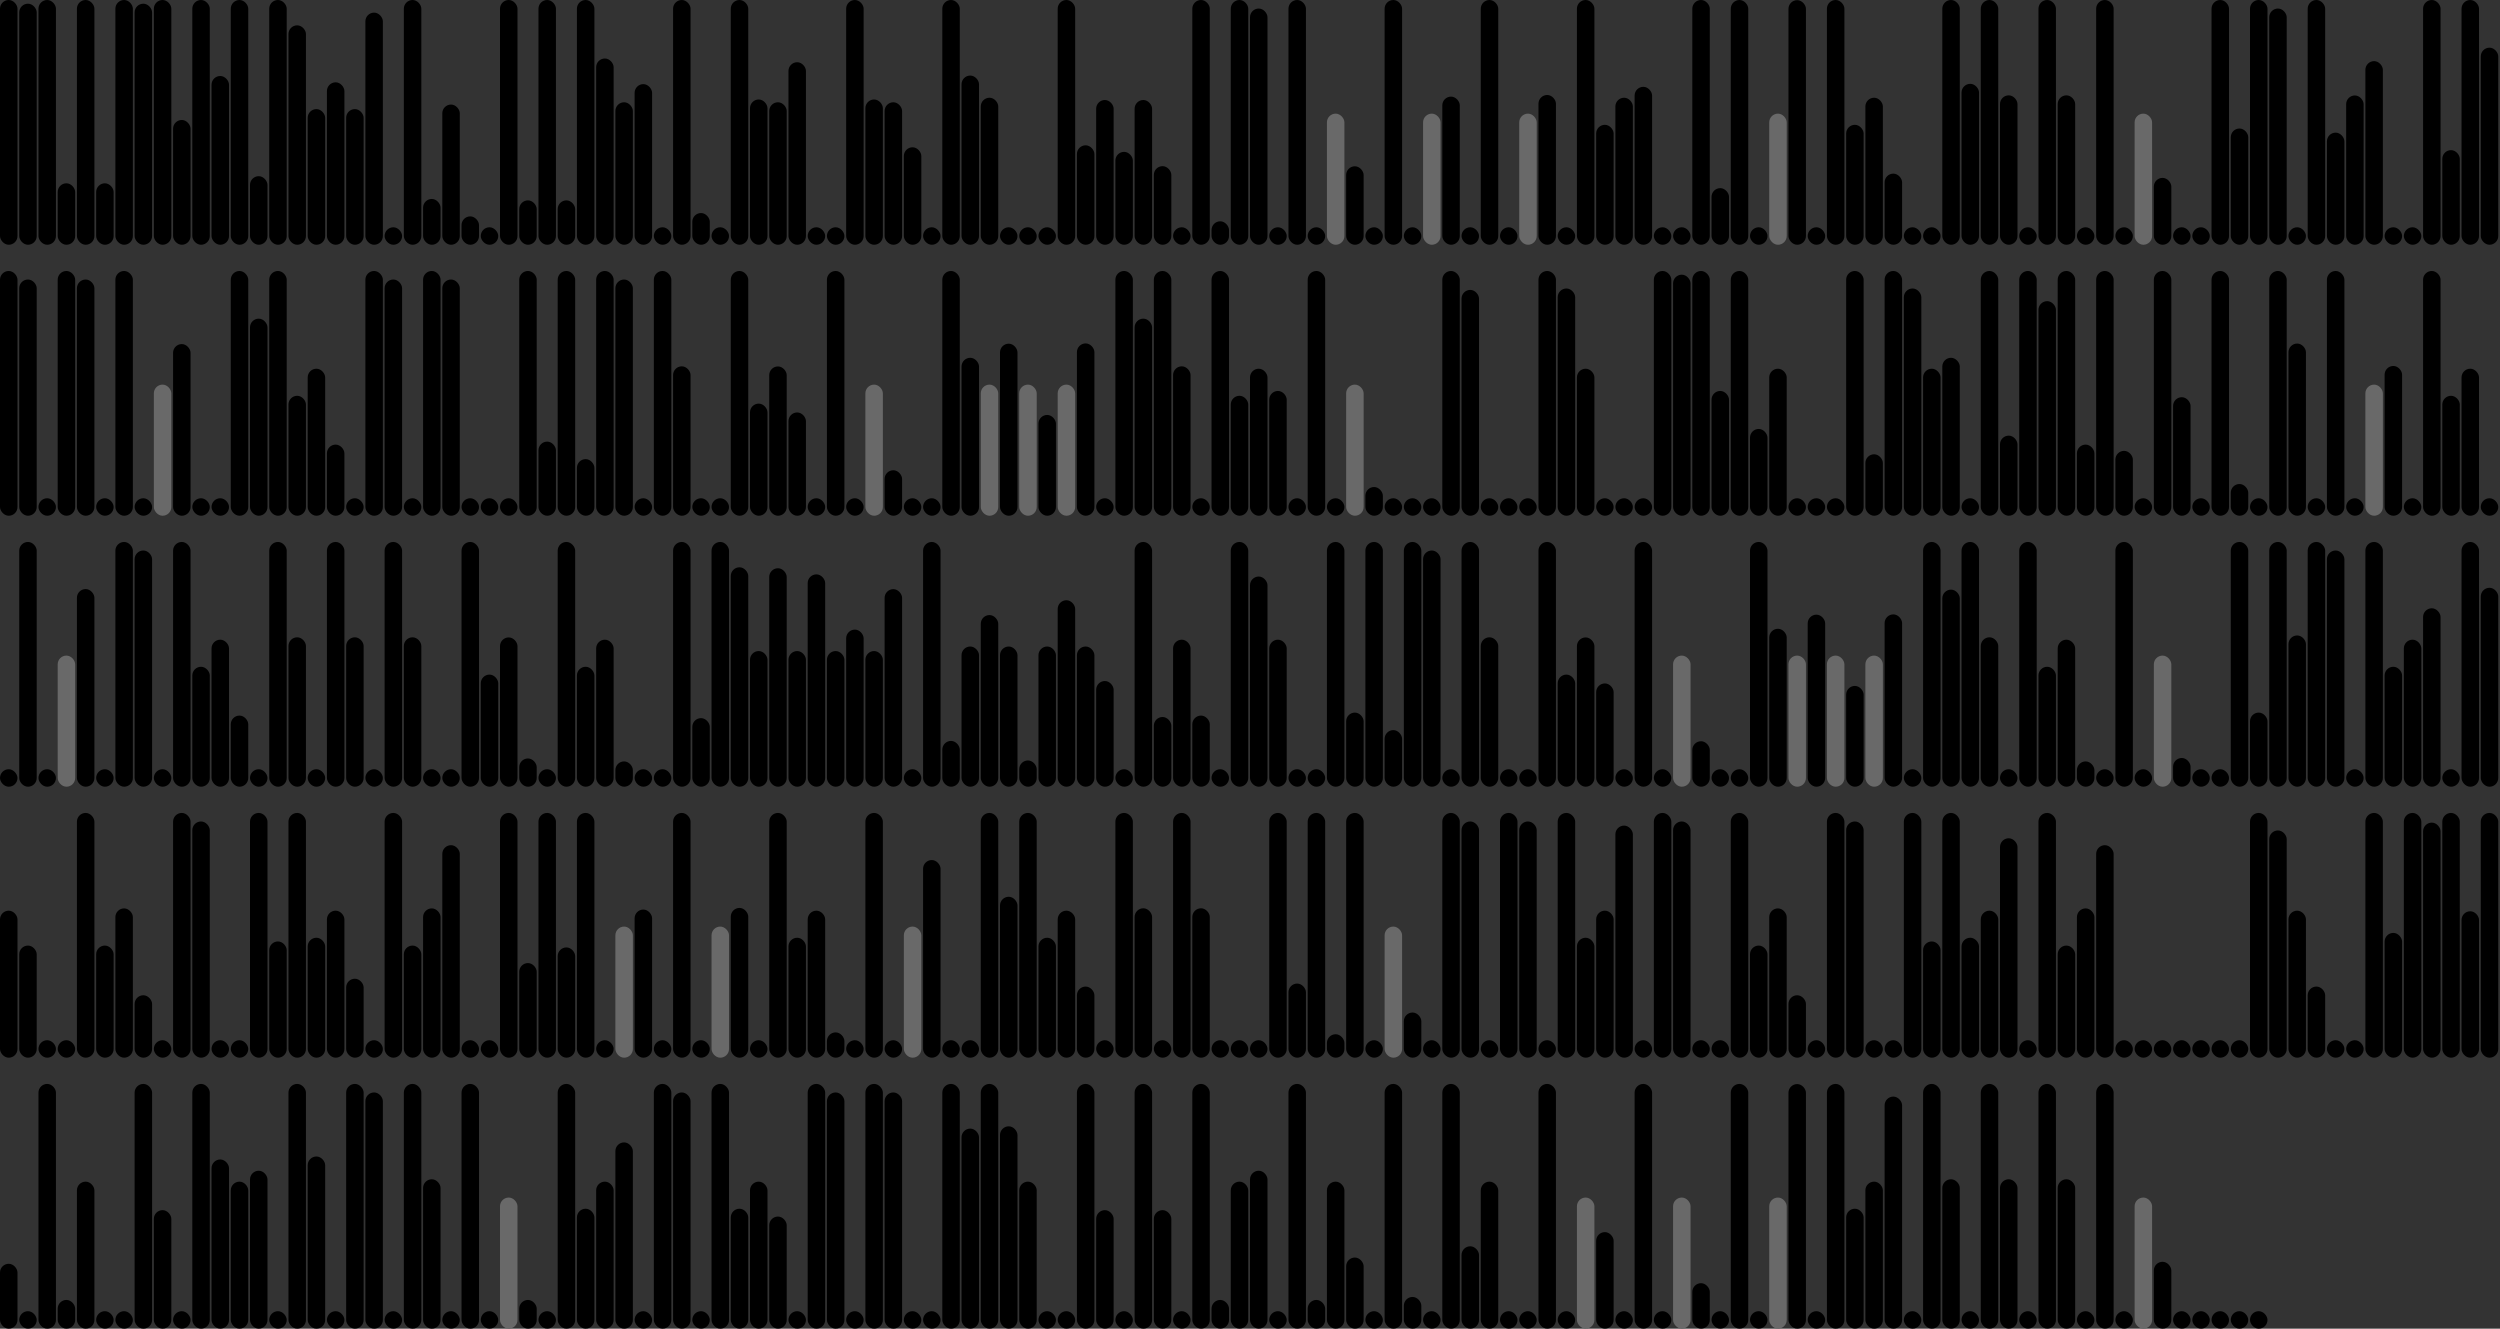 <svg version='1.1'
    baseProfile='full'
    width='1430' height='760'
    xmlns='http://www.w3.org/2000/svg'>
    <rect width="100%" height="100%" fill="#333333" stroke="none"/>
    <rect x='0' y='0' width=';1430' height='760' style='fill:white;' />
    <rect x='0' y='0' rx='5' ry='5' width='10' height='140' style='fill:black' />
    <rect x='11' y='2.114' rx='5' ry='5' width='10' height='137.886' style='fill:hsl(110,93%,50%)' />
    <rect x='22' y='0' rx='5' ry='5' width='10' height='140' style='fill:black' />
    <rect x='33' y='104.846' rx='5' ry='5' width='10' height='35.154' style='fill:hsl(44,93%,50%)' />
    <rect x='44' y='0' rx='5' ry='5' width='10' height='140' style='fill:black' />
    <rect x='55' y='104.846' rx='5' ry='5' width='10' height='35.154' style='fill:hsl(44,93%,50%)' />
    <rect x='66' y='0' rx='5' ry='5' width='10' height='140' style='fill:black' />
    <rect x='77' y='2.114' rx='5' ry='5' width='10' height='137.886' style='fill:hsl(110,93%,50%)' />
    <rect x='88' y='0' rx='5' ry='5' width='10' height='140' style='fill:black' />
    <rect x='99' y='68.622' rx='5' ry='5' width='10' height='71.378' style='fill:hsl(4,93%,50%)' />
    <rect x='110' y='0' rx='5' ry='5' width='10' height='140' style='fill:black' />
    <rect x='121' y='43.468' rx='5' ry='5' width='10' height='96.532' style='fill:hsl(48,93%,50%)' />
    <rect x='132' y='0' rx='5' ry='5' width='10' height='140' style='fill:black' />
    <rect x='143' y='100.772' rx='5' ry='5' width='10' height='39.228' style='fill:hsl(201,93%,50%)' />
    <rect x='154' y='0' rx='5' ry='5' width='10' height='140' style='fill:black' />
    <rect x='165' y='14.489' rx='5' ry='5' width='10' height='125.511' style='fill:hsl(16,93%,50%)' />
    <rect x='176' y='62.4' rx='5' ry='5' width='10' height='77.6' style='fill:hsl(209,93%,50%)' />
    <rect x='187' y='47.083' rx='5' ry='5' width='10' height='92.917' style='fill:hsl(57,93%,50%)' />
    <rect x='198' y='62.4' rx='5' ry='5' width='10' height='77.6' style='fill:hsl(209,93%,50%)' />
    <rect x='209' y='7.223' rx='5' ry='5' width='10' height='132.777' style='fill:hsl(17,93%,50%)' />
    <rect x='220' y='130' rx='5' ry='5' width='10' height='10' style='fill:black' />
    <rect x='231' y='0' rx='5' ry='5' width='10' height='140' style='fill:black' />
    <rect x='242' y='113.8' rx='5' ry='5' width='10' height='26.2' style='fill:hsl(18,93%,50%)' />
    <rect x='253' y='59.8' rx='5' ry='5' width='10' height='80.2' style='fill:hsl(129,93%,50%)' />
    <rect x='264' y='123.765' rx='5' ry='5' width='10' height='16.235' style='fill:hsl(212,93%,50%)' />
    <rect x='275' y='130' rx='5' ry='5' width='10' height='10' style='fill:black' />
    <rect x='286' y='0' rx='5' ry='5' width='10' height='140' style='fill:black' />
    <rect x='297' y='114.608' rx='5' ry='5' width='10' height='25.392' style='fill:hsl(306,93%,50%)' />
    <rect x='308' y='0' rx='5' ry='5' width='10' height='140' style='fill:black' />
    <rect x='319' y='114.608' rx='5' ry='5' width='10' height='25.392' style='fill:hsl(306,93%,50%)' />
    <rect x='330' y='0' rx='5' ry='5' width='10' height='140' style='fill:black' />
    <rect x='341' y='33.456' rx='5' ry='5' width='10' height='106.544' style='fill:hsl(19,93%,50%)' />
    <rect x='352' y='58.5' rx='5' ry='5' width='10' height='81.5' style='fill:hsl(307,93%,50%)' />
    <rect x='363' y='48.114' rx='5' ry='5' width='10' height='91.886' style='fill:hsl(182,93%,50%)' />
    <rect x='374' y='130' rx='5' ry='5' width='10' height='10' style='fill:black' />
    <rect x='385' y='0' rx='5' ry='5' width='10' height='140' style='fill:black' />
    <rect x='396' y='121.853' rx='5' ry='5' width='10' height='18.147' style='fill:hsl(314,93%,50%)' />
    <rect x='407' y='130' rx='5' ry='5' width='10' height='10' style='fill:black' />
    <rect x='418' y='0' rx='5' ry='5' width='10' height='140' style='fill:black' />
    <rect x='429' y='56.9' rx='5' ry='5' width='10' height='83.1' style='fill:hsl(9,93%,50%)' />
    <rect x='440' y='58.5' rx='5' ry='5' width='10' height='81.5' style='fill:hsl(307,93%,50%)' />
    <rect x='451' y='35.594' rx='5' ry='5' width='10' height='104.406' style='fill:hsl(182,93%,50%)' />
    <rect x='462' y='130' rx='5' ry='5' width='10' height='10' style='fill:black' />
    <rect x='473' y='130' rx='5' ry='5' width='10' height='10' style='fill:black' />
    <rect x='484' y='0' rx='5' ry='5' width='10' height='140' style='fill:black' />
    <rect x='495' y='56.9' rx='5' ry='5' width='10' height='83.1' style='fill:hsl(9,93%,50%)' />
    <rect x='506' y='58.5' rx='5' ry='5' width='10' height='81.5' style='fill:hsl(307,93%,50%)' />
    <rect x='517' y='84.242' rx='5' ry='5' width='10' height='55.758' style='fill:hsl(125,93%,50%)' />
    <rect x='528' y='130' rx='5' ry='5' width='10' height='10' style='fill:black' />
    <rect x='539' y='0' rx='5' ry='5' width='10' height='140' style='fill:black' />
    <rect x='550' y='43.218' rx='5' ry='5' width='10' height='96.782' style='fill:hsl(281,93%,50%)' />
    <rect x='561' y='55.9' rx='5' ry='5' width='10' height='84.1' style='fill:hsl(182,93%,50%)' />
    <rect x='572' y='130' rx='5' ry='5' width='10' height='10' style='fill:black' />
    <rect x='583' y='130' rx='5' ry='5' width='10' height='10' style='fill:black' />
    <rect x='594' y='130' rx='5' ry='5' width='10' height='10' style='fill:black' />
    <rect x='605' y='0' rx='5' ry='5' width='10' height='140' style='fill:black' />
    <rect x='616' y='83.112' rx='5' ry='5' width='10' height='56.888' style='fill:hsl(20,93%,50%)' />
    <rect x='627' y='57.2' rx='5' ry='5' width='10' height='82.8' style='fill:hsl(267,93%,50%)' />
    <rect x='638' y='86.864' rx='5' ry='5' width='10' height='53.136' style='fill:hsl(269,93%,50%)' />
    <rect x='649' y='57.2' rx='5' ry='5' width='10' height='82.8' style='fill:hsl(267,93%,50%)' />
    <rect x='660' y='95.038' rx='5' ry='5' width='10' height='44.962' style='fill:hsl(159,93%,50%)' />
    <rect x='671' y='130' rx='5' ry='5' width='10' height='10' style='fill:black' />
    <rect x='682' y='0' rx='5' ry='5' width='10' height='140' style='fill:black' />
    <rect x='693' y='126.58' rx='5' ry='5' width='10' height='13.42' style='fill:hsl(68,93%,50%)' />
    <rect x='704' y='0' rx='5' ry='5' width='10' height='140' style='fill:black' />
    <rect x='715' y='4.881' rx='5' ry='5' width='10' height='135.119' style='fill:hsl(131,93%,50%)' />
    <rect x='726' y='130' rx='5' ry='5' width='10' height='10' style='fill:black' />
    <rect x='737' y='0' rx='5' ry='5' width='10' height='140' style='fill:black' />
    <rect x='748' y='130' rx='5' ry='5' width='10' height='10' style='fill:black' />
    <rect x='759' y='65' rx='5' ry='5' width='10' height='75' style='fill:dimgray' />
    <rect x='770' y='95.11' rx='5' ry='5' width='10' height='44.89' style='fill:hsl(182,93%,50%)' />
    <rect x='781' y='130' rx='5' ry='5' width='10' height='10' style='fill:black' />
    <rect x='792' y='0' rx='5' ry='5' width='10' height='140' style='fill:black' />
    <rect x='803' y='130' rx='5' ry='5' width='10' height='10' style='fill:black' />
    <rect x='814' y='65' rx='5' ry='5' width='10' height='75' style='fill:dimgray' />
    <rect x='825' y='55.263' rx='5' ry='5' width='10' height='84.737' style='fill:hsl(182,93%,50%)' />
    <rect x='836' y='130' rx='5' ry='5' width='10' height='10' style='fill:black' />
    <rect x='847' y='0' rx='5' ry='5' width='10' height='140' style='fill:black' />
    <rect x='858' y='130' rx='5' ry='5' width='10' height='10' style='fill:black' />
    <rect x='869' y='65' rx='5' ry='5' width='10' height='75' style='fill:dimgray' />
    <rect x='880' y='54.331' rx='5' ry='5' width='10' height='85.669' style='fill:hsl(182,93%,50%)' />
    <rect x='891' y='130' rx='5' ry='5' width='10' height='10' style='fill:black' />
    <rect x='902' y='0' rx='5' ry='5' width='10' height='140' style='fill:black' />
    <rect x='913' y='71.389' rx='5' ry='5' width='10' height='68.611' style='fill:hsl(25,93%,50%)' />
    <rect x='924' y='55.9' rx='5' ry='5' width='10' height='84.1' style='fill:hsl(182,93%,50%)' />
    <rect x='935' y='49.656' rx='5' ry='5' width='10' height='90.344' style='fill:hsl(1,93%,50%)' />
    <rect x='946' y='130' rx='5' ry='5' width='10' height='10' style='fill:black' />
    <rect x='957' y='130' rx='5' ry='5' width='10' height='10' style='fill:black' />
    <rect x='968' y='0' rx='5' ry='5' width='10' height='140' style='fill:black' />
    <rect x='979' y='107.613' rx='5' ry='5' width='10' height='32.387' style='fill:hsl(65,93%,50%)' />
    <rect x='990' y='0' rx='5' ry='5' width='10' height='140' style='fill:black' />
    <rect x='1001' y='130' rx='5' ry='5' width='10' height='10' style='fill:black' />
    <rect x='1012' y='65' rx='5' ry='5' width='10' height='75' style='fill:dimgray' />
    <rect x='1023' y='0.089' rx='5' ry='5' width='10' height='139.911' style='fill:hsl(259,93%,50%)' />
    <rect x='1034' y='130' rx='5' ry='5' width='10' height='10' style='fill:black' />
    <rect x='1045' y='0' rx='5' ry='5' width='10' height='140' style='fill:black' />
    <rect x='1056' y='71.389' rx='5' ry='5' width='10' height='68.611' style='fill:hsl(25,93%,50%)' />
    <rect x='1067' y='55.9' rx='5' ry='5' width='10' height='84.1' style='fill:hsl(182,93%,50%)' />
    <rect x='1078' y='99.311' rx='5' ry='5' width='10' height='40.689' style='fill:hsl(2,93%,50%)' />
    <rect x='1089' y='130' rx='5' ry='5' width='10' height='10' style='fill:black' />
    <rect x='1100' y='130' rx='5' ry='5' width='10' height='10' style='fill:black' />
    <rect x='1111' y='0' rx='5' ry='5' width='10' height='140' style='fill:black' />
    <rect x='1122' y='47.945' rx='5' ry='5' width='10' height='92.055' style='fill:hsl(35,93%,50%)' />
    <rect x='1133' y='0' rx='5' ry='5' width='10' height='140' style='fill:black' />
    <rect x='1144' y='54.537' rx='5' ry='5' width='10' height='85.463' style='fill:hsl(132,93%,50%)' />
    <rect x='1155' y='130' rx='5' ry='5' width='10' height='10' style='fill:black' />
    <rect x='1166' y='0' rx='5' ry='5' width='10' height='140' style='fill:black' />
    <rect x='1177' y='54.537' rx='5' ry='5' width='10' height='85.463' style='fill:hsl(132,93%,50%)' />
    <rect x='1188' y='130' rx='5' ry='5' width='10' height='10' style='fill:black' />
    <rect x='1199' y='0' rx='5' ry='5' width='10' height='140' style='fill:black' />
    <rect x='1210' y='130' rx='5' ry='5' width='10' height='10' style='fill:black' />
    <rect x='1221' y='65' rx='5' ry='5' width='10' height='75' style='fill:dimgray' />
    <rect x='1232' y='101.739' rx='5' ry='5' width='10' height='38.261' style='fill:hsl(182,93%,50%)' />
    <rect x='1243' y='130' rx='5' ry='5' width='10' height='10' style='fill:black' />
    <rect x='1254' y='130' rx='5' ry='5' width='10' height='10' style='fill:black' />
    <rect x='1265' y='0' rx='5' ry='5' width='10' height='140' style='fill:black' />
    <rect x='1276' y='73.504' rx='5' ry='5' width='10' height='66.496' style='fill:hsl(135,93%,50%)' />
    <rect x='1287' y='0' rx='5' ry='5' width='10' height='140' style='fill:black' />
    <rect x='1298' y='4.881' rx='5' ry='5' width='10' height='135.119' style='fill:hsl(131,93%,50%)' />
    <rect x='1309' y='130' rx='5' ry='5' width='10' height='10' style='fill:black' />
    <rect x='1320' y='0' rx='5' ry='5' width='10' height='140' style='fill:black' />
    <rect x='1331' y='75.867' rx='5' ry='5' width='10' height='64.133' style='fill:hsl(12,93%,50%)' />
    <rect x='1342' y='54.6' rx='5' ry='5' width='10' height='85.4' style='fill:hsl(256,93%,50%)' />
    <rect x='1353' y='34.962' rx='5' ry='5' width='10' height='105.038' style='fill:hsl(59,93%,50%)' />
    <rect x='1364' y='130' rx='5' ry='5' width='10' height='10' style='fill:black' />
    <rect x='1375' y='130' rx='5' ry='5' width='10' height='10' style='fill:black' />
    <rect x='1386' y='0' rx='5' ry='5' width='10' height='140' style='fill:black' />
    <rect x='1397' y='85.879' rx='5' ry='5' width='10' height='54.121' style='fill:hsl(41,93%,50%)' />
    <rect x='1408' y='0' rx='5' ry='5' width='10' height='140' style='fill:black' />
    <rect x='1419' y='27.268' rx='5' ry='5' width='10' height='112.732' style='fill:hsl(66,93%,50%)' />
    <rect x='0' y='155' rx='5' ry='5' width='10' height='140' style='fill:black' />
    <rect x='11' y='159.881' rx='5' ry='5' width='10' height='135.119' style='fill:hsl(131,93%,50%)' />
    <rect x='22' y='285' rx='5' ry='5' width='10' height='10' style='fill:black' />
    <rect x='33' y='155' rx='5' ry='5' width='10' height='140' style='fill:black' />
    <rect x='44' y='159.881' rx='5' ry='5' width='10' height='135.119' style='fill:hsl(131,93%,50%)' />
    <rect x='55' y='285' rx='5' ry='5' width='10' height='10' style='fill:black' />
    <rect x='66' y='155' rx='5' ry='5' width='10' height='140' style='fill:black' />
    <rect x='77' y='285' rx='5' ry='5' width='10' height='10' style='fill:black' />
    <rect x='88' y='220' rx='5' ry='5' width='10' height='75' style='fill:dimgray' />
    <rect x='99' y='196.813' rx='5' ry='5' width='10' height='98.187' style='fill:hsl(136,93%,50%)' />
    <rect x='110' y='285' rx='5' ry='5' width='10' height='10' style='fill:black' />
    <rect x='121' y='285' rx='5' ry='5' width='10' height='10' style='fill:black' />
    <rect x='132' y='155' rx='5' ry='5' width='10' height='140' style='fill:black' />
    <rect x='143' y='182.268' rx='5' ry='5' width='10' height='112.732' style='fill:hsl(66,93%,50%)' />
    <rect x='154' y='155' rx='5' ry='5' width='10' height='140' style='fill:black' />
    <rect x='165' y='226.389' rx='5' ry='5' width='10' height='68.611' style='fill:hsl(25,93%,50%)' />
    <rect x='176' y='210.9' rx='5' ry='5' width='10' height='84.1' style='fill:hsl(182,93%,50%)' />
    <rect x='187' y='254.311' rx='5' ry='5' width='10' height='40.689' style='fill:hsl(2,93%,50%)' />
    <rect x='198' y='285' rx='5' ry='5' width='10' height='10' style='fill:black' />
    <rect x='209' y='155' rx='5' ry='5' width='10' height='140' style='fill:black' />
    <rect x='220' y='159.881' rx='5' ry='5' width='10' height='135.119' style='fill:hsl(131,93%,50%)' />
    <rect x='231' y='285' rx='5' ry='5' width='10' height='10' style='fill:black' />
    <rect x='242' y='155' rx='5' ry='5' width='10' height='140' style='fill:black' />
    <rect x='253' y='159.881' rx='5' ry='5' width='10' height='135.119' style='fill:hsl(131,93%,50%)' />
    <rect x='264' y='285' rx='5' ry='5' width='10' height='10' style='fill:black' />
    <rect x='275' y='285' rx='5' ry='5' width='10' height='10' style='fill:black' />
    <rect x='286' y='285' rx='5' ry='5' width='10' height='10' style='fill:black' />
    <rect x='297' y='155' rx='5' ry='5' width='10' height='140' style='fill:black' />
    <rect x='308' y='252.601' rx='5' ry='5' width='10' height='42.399' style='fill:hsl(36,93%,50%)' />
    <rect x='319' y='155' rx='5' ry='5' width='10' height='140' style='fill:black' />
    <rect x='330' y='262.613' rx='5' ry='5' width='10' height='32.387' style='fill:hsl(65,93%,50%)' />
    <rect x='341' y='155' rx='5' ry='5' width='10' height='140' style='fill:black' />
    <rect x='352' y='159.881' rx='5' ry='5' width='10' height='135.119' style='fill:hsl(131,93%,50%)' />
    <rect x='363' y='285' rx='5' ry='5' width='10' height='10' style='fill:black' />
    <rect x='374' y='155' rx='5' ry='5' width='10' height='140' style='fill:black' />
    <rect x='385' y='209.537' rx='5' ry='5' width='10' height='85.463' style='fill:hsl(132,93%,50%)' />
    <rect x='396' y='285' rx='5' ry='5' width='10' height='10' style='fill:black' />
    <rect x='407' y='285' rx='5' ry='5' width='10' height='10' style='fill:black' />
    <rect x='418' y='155' rx='5' ry='5' width='10' height='140' style='fill:black' />
    <rect x='429' y='230.867' rx='5' ry='5' width='10' height='64.133' style='fill:hsl(12,93%,50%)' />
    <rect x='440' y='209.6' rx='5' ry='5' width='10' height='85.4' style='fill:hsl(256,93%,50%)' />
    <rect x='451' y='235.92' rx='5' ry='5' width='10' height='59.08' style='fill:hsl(301,93%,50%)' />
    <rect x='462' y='285' rx='5' ry='5' width='10' height='10' style='fill:black' />
    <rect x='473' y='155' rx='5' ry='5' width='10' height='140' style='fill:black' />
    <rect x='484' y='285' rx='5' ry='5' width='10' height='10' style='fill:black' />
    <rect x='495' y='220' rx='5' ry='5' width='10' height='75' style='fill:dimgray' />
    <rect x='506' y='268.981' rx='5' ry='5' width='10' height='26.019' style='fill:hsl(101,93%,50%)' />
    <rect x='517' y='285' rx='5' ry='5' width='10' height='10' style='fill:black' />
    <rect x='528' y='285' rx='5' ry='5' width='10' height='10' style='fill:black' />
    <rect x='539' y='155' rx='5' ry='5' width='10' height='140' style='fill:black' />
    <rect x='550' y='204.656' rx='5' ry='5' width='10' height='90.344' style='fill:hsl(1,93%,50%)' />
    <rect x='561' y='220' rx='5' ry='5' width='10' height='75' style='fill:dimgray' />
    <rect x='572' y='196.582' rx='5' ry='5' width='10' height='98.418' style='fill:hsl(5,93%,50%)' />
    <rect x='583' y='220' rx='5' ry='5' width='10' height='75' style='fill:dimgray' />
    <rect x='594' y='237.347' rx='5' ry='5' width='10' height='57.653' style='fill:hsl(182,93%,50%)' />
    <rect x='605' y='220' rx='5' ry='5' width='10' height='75' style='fill:dimgray' />
    <rect x='616' y='196.428' rx='5' ry='5' width='10' height='98.572' style='fill:hsl(272,93%,50%)' />
    <rect x='627' y='285' rx='5' ry='5' width='10' height='10' style='fill:black' />
    <rect x='638' y='155' rx='5' ry='5' width='10' height='140' style='fill:black' />
    <rect x='649' y='182.268' rx='5' ry='5' width='10' height='112.732' style='fill:hsl(66,93%,50%)' />
    <rect x='660' y='155' rx='5' ry='5' width='10' height='140' style='fill:black' />
    <rect x='671' y='209.537' rx='5' ry='5' width='10' height='85.463' style='fill:hsl(132,93%,50%)' />
    <rect x='682' y='285' rx='5' ry='5' width='10' height='10' style='fill:black' />
    <rect x='693' y='155' rx='5' ry='5' width='10' height='140' style='fill:black' />
    <rect x='704' y='226.389' rx='5' ry='5' width='10' height='68.611' style='fill:hsl(25,93%,50%)' />
    <rect x='715' y='210.9' rx='5' ry='5' width='10' height='84.1' style='fill:hsl(182,93%,50%)' />
    <rect x='726' y='223.622' rx='5' ry='5' width='10' height='71.378' style='fill:hsl(4,93%,50%)' />
    <rect x='737' y='285' rx='5' ry='5' width='10' height='10' style='fill:black' />
    <rect x='748' y='155' rx='5' ry='5' width='10' height='140' style='fill:black' />
    <rect x='759' y='285' rx='5' ry='5' width='10' height='10' style='fill:black' />
    <rect x='770' y='220' rx='5' ry='5' width='10' height='75' style='fill:dimgray' />
    <rect x='781' y='278.568' rx='5' ry='5' width='10' height='16.432' style='fill:hsl(352,93%,50%)' />
    <rect x='792' y='285' rx='5' ry='5' width='10' height='10' style='fill:black' />
    <rect x='803' y='285' rx='5' ry='5' width='10' height='10' style='fill:black' />
    <rect x='814' y='285' rx='5' ry='5' width='10' height='10' style='fill:black' />
    <rect x='825' y='155' rx='5' ry='5' width='10' height='140' style='fill:black' />
    <rect x='836' y='165.819' rx='5' ry='5' width='10' height='129.181' style='fill:hsl(317,93%,50%)' />
    <rect x='847' y='285' rx='5' ry='5' width='10' height='10' style='fill:black' />
    <rect x='858' y='285' rx='5' ry='5' width='10' height='10' style='fill:black' />
    <rect x='869' y='285' rx='5' ry='5' width='10' height='10' style='fill:black' />
    <rect x='880' y='155' rx='5' ry='5' width='10' height='140' style='fill:black' />
    <rect x='891' y='165.012' rx='5' ry='5' width='10' height='129.988' style='fill:hsl(29,93%,50%)' />
    <rect x='902' y='210.9' rx='5' ry='5' width='10' height='84.1' style='fill:hsl(182,93%,50%)' />
    <rect x='913' y='285' rx='5' ry='5' width='10' height='10' style='fill:black' />
    <rect x='924' y='285' rx='5' ry='5' width='10' height='10' style='fill:black' />
    <rect x='935' y='285' rx='5' ry='5' width='10' height='10' style='fill:black' />
    <rect x='946' y='155' rx='5' ry='5' width='10' height='140' style='fill:black' />
    <rect x='957' y='157.114' rx='5' ry='5' width='10' height='137.886' style='fill:hsl(110,93%,50%)' />
    <rect x='968' y='155' rx='5' ry='5' width='10' height='140' style='fill:black' />
    <rect x='979' y='223.622' rx='5' ry='5' width='10' height='71.378' style='fill:hsl(4,93%,50%)' />
    <rect x='990' y='155' rx='5' ry='5' width='10' height='140' style='fill:black' />
    <rect x='1001' y='245.356' rx='5' ry='5' width='10' height='49.644' style='fill:hsl(28,93%,50%)' />
    <rect x='1012' y='210.9' rx='5' ry='5' width='10' height='84.1' style='fill:hsl(182,93%,50%)' />
    <rect x='1023' y='285' rx='5' ry='5' width='10' height='10' style='fill:black' />
    <rect x='1034' y='285' rx='5' ry='5' width='10' height='10' style='fill:black' />
    <rect x='1045' y='285' rx='5' ry='5' width='10' height='10' style='fill:black' />
    <rect x='1056' y='155' rx='5' ry='5' width='10' height='140' style='fill:black' />
    <rect x='1067' y='259.846' rx='5' ry='5' width='10' height='35.154' style='fill:hsl(44,93%,50%)' />
    <rect x='1078' y='155' rx='5' ry='5' width='10' height='140' style='fill:black' />
    <rect x='1089' y='165.012' rx='5' ry='5' width='10' height='129.988' style='fill:hsl(29,93%,50%)' />
    <rect x='1100' y='210.9' rx='5' ry='5' width='10' height='84.1' style='fill:hsl(182,93%,50%)' />
    <rect x='1111' y='204.656' rx='5' ry='5' width='10' height='90.344' style='fill:hsl(1,93%,50%)' />
    <rect x='1122' y='285' rx='5' ry='5' width='10' height='10' style='fill:black' />
    <rect x='1133' y='155' rx='5' ry='5' width='10' height='140' style='fill:black' />
    <rect x='1144' y='249.18' rx='5' ry='5' width='10' height='45.82' style='fill:hsl(104,93%,50%)' />
    <rect x='1155' y='155' rx='5' ry='5' width='10' height='140' style='fill:black' />
    <rect x='1166' y='172.256' rx='5' ry='5' width='10' height='122.744' style='fill:hsl(37,93%,50%)' />
    <rect x='1177' y='155' rx='5' ry='5' width='10' height='140' style='fill:black' />
    <rect x='1188' y='254.311' rx='5' ry='5' width='10' height='40.689' style='fill:hsl(2,93%,50%)' />
    <rect x='1199' y='155' rx='5' ry='5' width='10' height='140' style='fill:black' />
    <rect x='1210' y='257.886' rx='5' ry='5' width='10' height='37.114' style='fill:hsl(311,93%,50%)' />
    <rect x='1221' y='285' rx='5' ry='5' width='10' height='10' style='fill:black' />
    <rect x='1232' y='155' rx='5' ry='5' width='10' height='140' style='fill:black' />
    <rect x='1243' y='227.197' rx='5' ry='5' width='10' height='67.803' style='fill:hsl(313,93%,50%)' />
    <rect x='1254' y='285' rx='5' ry='5' width='10' height='10' style='fill:black' />
    <rect x='1265' y='155' rx='5' ry='5' width='10' height='140' style='fill:black' />
    <rect x='1276' y='276.853' rx='5' ry='5' width='10' height='18.147' style='fill:hsl(314,93%,50%)' />
    <rect x='1287' y='285' rx='5' ry='5' width='10' height='10' style='fill:black' />
    <rect x='1298' y='155' rx='5' ry='5' width='10' height='140' style='fill:black' />
    <rect x='1309' y='196.508' rx='5' ry='5' width='10' height='98.492' style='fill:hsl(315,93%,50%)' />
    <rect x='1320' y='285' rx='5' ry='5' width='10' height='10' style='fill:black' />
    <rect x='1331' y='155' rx='5' ry='5' width='10' height='140' style='fill:black' />
    <rect x='1342' y='285' rx='5' ry='5' width='10' height='10' style='fill:black' />
    <rect x='1353' y='220' rx='5' ry='5' width='10' height='75' style='fill:dimgray' />
    <rect x='1364' y='209.331' rx='5' ry='5' width='10' height='85.669' style='fill:hsl(182,93%,50%)' />
    <rect x='1375' y='285' rx='5' ry='5' width='10' height='10' style='fill:black' />
    <rect x='1386' y='155' rx='5' ry='5' width='10' height='140' style='fill:black' />
    <rect x='1397' y='226.389' rx='5' ry='5' width='10' height='68.611' style='fill:hsl(25,93%,50%)' />
    <rect x='1408' y='210.9' rx='5' ry='5' width='10' height='84.1' style='fill:hsl(182,93%,50%)' />
    <rect x='1419' y='285' rx='5' ry='5' width='10' height='10' style='fill:black' />
    <rect x='0' y='440' rx='5' ry='5' width='10' height='10' style='fill:black' />
    <rect x='11' y='310' rx='5' ry='5' width='10' height='140' style='fill:black' />
    <rect x='22' y='440' rx='5' ry='5' width='10' height='10' style='fill:black' />
    <rect x='33' y='375' rx='5' ry='5' width='10' height='75' style='fill:dimgray' />
    <rect x='44' y='336.939' rx='5' ry='5' width='10' height='113.061' style='fill:hsl(256,93%,50%)' />
    <rect x='55' y='440' rx='5' ry='5' width='10' height='10' style='fill:black' />
    <rect x='66' y='310' rx='5' ry='5' width='10' height='140' style='fill:black' />
    <rect x='77' y='314.881' rx='5' ry='5' width='10' height='135.119' style='fill:hsl(131,93%,50%)' />
    <rect x='88' y='440' rx='5' ry='5' width='10' height='10' style='fill:black' />
    <rect x='99' y='310' rx='5' ry='5' width='10' height='140' style='fill:black' />
    <rect x='110' y='381.389' rx='5' ry='5' width='10' height='68.611' style='fill:hsl(25,93%,50%)' />
    <rect x='121' y='365.9' rx='5' ry='5' width='10' height='84.1' style='fill:hsl(182,93%,50%)' />
    <rect x='132' y='409.311' rx='5' ry='5' width='10' height='40.689' style='fill:hsl(2,93%,50%)' />
    <rect x='143' y='440' rx='5' ry='5' width='10' height='10' style='fill:black' />
    <rect x='154' y='310' rx='5' ry='5' width='10' height='140' style='fill:black' />
    <rect x='165' y='364.537' rx='5' ry='5' width='10' height='85.463' style='fill:hsl(132,93%,50%)' />
    <rect x='176' y='440' rx='5' ry='5' width='10' height='10' style='fill:black' />
    <rect x='187' y='310' rx='5' ry='5' width='10' height='140' style='fill:black' />
    <rect x='198' y='364.537' rx='5' ry='5' width='10' height='85.463' style='fill:hsl(132,93%,50%)' />
    <rect x='209' y='440' rx='5' ry='5' width='10' height='10' style='fill:black' />
    <rect x='220' y='310' rx='5' ry='5' width='10' height='140' style='fill:black' />
    <rect x='231' y='364.537' rx='5' ry='5' width='10' height='85.463' style='fill:hsl(132,93%,50%)' />
    <rect x='242' y='440' rx='5' ry='5' width='10' height='10' style='fill:black' />
    <rect x='253' y='440' rx='5' ry='5' width='10' height='10' style='fill:black' />
    <rect x='264' y='310' rx='5' ry='5' width='10' height='140' style='fill:black' />
    <rect x='275' y='385.867' rx='5' ry='5' width='10' height='64.133' style='fill:hsl(12,93%,50%)' />
    <rect x='286' y='364.6' rx='5' ry='5' width='10' height='85.4' style='fill:hsl(256,93%,50%)' />
    <rect x='297' y='433.835' rx='5' ry='5' width='10' height='16.165' style='fill:hsl(329,93%,50%)' />
    <rect x='308' y='440' rx='5' ry='5' width='10' height='10' style='fill:black' />
    <rect x='319' y='310' rx='5' ry='5' width='10' height='140' style='fill:black' />
    <rect x='330' y='381.389' rx='5' ry='5' width='10' height='68.611' style='fill:hsl(25,93%,50%)' />
    <rect x='341' y='365.9' rx='5' ry='5' width='10' height='84.1' style='fill:hsl(182,93%,50%)' />
    <rect x='352' y='435.523' rx='5' ry='5' width='10' height='14.477' style='fill:hsl(13,93%,50%)' />
    <rect x='363' y='440' rx='5' ry='5' width='10' height='10' style='fill:black' />
    <rect x='374' y='440' rx='5' ry='5' width='10' height='10' style='fill:black' />
    <rect x='385' y='310' rx='5' ry='5' width='10' height='140' style='fill:black' />
    <rect x='396' y='410.772' rx='5' ry='5' width='10' height='39.228' style='fill:hsl(201,93%,50%)' />
    <rect x='407' y='310' rx='5' ry='5' width='10' height='140' style='fill:black' />
    <rect x='418' y='324.489' rx='5' ry='5' width='10' height='125.511' style='fill:hsl(16,93%,50%)' />
    <rect x='429' y='372.4' rx='5' ry='5' width='10' height='77.6' style='fill:hsl(209,93%,50%)' />
    <rect x='440' y='325.032' rx='5' ry='5' width='10' height='124.968' style='fill:hsl(182,93%,50%)' />
    <rect x='451' y='372.4' rx='5' ry='5' width='10' height='77.6' style='fill:hsl(209,93%,50%)' />
    <rect x='462' y='328.536' rx='5' ry='5' width='10' height='121.464' style='fill:hsl(14,93%,50%)' />
    <rect x='473' y='372.4' rx='5' ry='5' width='10' height='77.6' style='fill:hsl(209,93%,50%)' />
    <rect x='484' y='360.132' rx='5' ry='5' width='10' height='89.868' style='fill:hsl(122,93%,50%)' />
    <rect x='495' y='372.4' rx='5' ry='5' width='10' height='77.6' style='fill:hsl(209,93%,50%)' />
    <rect x='506' y='336.987' rx='5' ry='5' width='10' height='113.013' style='fill:hsl(26,93%,50%)' />
    <rect x='517' y='440' rx='5' ry='5' width='10' height='10' style='fill:black' />
    <rect x='528' y='310' rx='5' ry='5' width='10' height='140' style='fill:black' />
    <rect x='539' y='423.8' rx='5' ry='5' width='10' height='26.2' style='fill:hsl(18,93%,50%)' />
    <rect x='550' y='369.8' rx='5' ry='5' width='10' height='80.2' style='fill:hsl(129,93%,50%)' />
    <rect x='561' y='351.813' rx='5' ry='5' width='10' height='98.187' style='fill:hsl(136,93%,50%)' />
    <rect x='572' y='369.8' rx='5' ry='5' width='10' height='80.2' style='fill:hsl(129,93%,50%)' />
    <rect x='583' y='434.98' rx='5' ry='5' width='10' height='15.02' style='fill:hsl(210,93%,50%)' />
    <rect x='594' y='369.8' rx='5' ry='5' width='10' height='80.2' style='fill:hsl(129,93%,50%)' />
    <rect x='605' y='343.332' rx='5' ry='5' width='10' height='106.668' style='fill:hsl(67,93%,50%)' />
    <rect x='616' y='369.8' rx='5' ry='5' width='10' height='80.2' style='fill:hsl(129,93%,50%)' />
    <rect x='627' y='389.542' rx='5' ry='5' width='10' height='60.458' style='fill:hsl(70,93%,50%)' />
    <rect x='638' y='440' rx='5' ry='5' width='10' height='10' style='fill:black' />
    <rect x='649' y='310' rx='5' ry='5' width='10' height='140' style='fill:black' />
    <rect x='660' y='410.119' rx='5' ry='5' width='10' height='39.881' style='fill:hsl(290,93%,50%)' />
    <rect x='671' y='365.9' rx='5' ry='5' width='10' height='84.1' style='fill:hsl(182,93%,50%)' />
    <rect x='682' y='409.311' rx='5' ry='5' width='10' height='40.689' style='fill:hsl(2,93%,50%)' />
    <rect x='693' y='440' rx='5' ry='5' width='10' height='10' style='fill:black' />
    <rect x='704' y='310' rx='5' ry='5' width='10' height='140' style='fill:black' />
    <rect x='715' y='329.774' rx='5' ry='5' width='10' height='120.226' style='fill:hsl(291,93%,50%)' />
    <rect x='726' y='365.9' rx='5' ry='5' width='10' height='84.1' style='fill:hsl(182,93%,50%)' />
    <rect x='737' y='440' rx='5' ry='5' width='10' height='10' style='fill:black' />
    <rect x='748' y='440' rx='5' ry='5' width='10' height='10' style='fill:black' />
    <rect x='759' y='310' rx='5' ry='5' width='10' height='140' style='fill:black' />
    <rect x='770' y='407.601' rx='5' ry='5' width='10' height='42.399' style='fill:hsl(36,93%,50%)' />
    <rect x='781' y='310' rx='5' ry='5' width='10' height='140' style='fill:black' />
    <rect x='792' y='417.613' rx='5' ry='5' width='10' height='32.387' style='fill:hsl(65,93%,50%)' />
    <rect x='803' y='310' rx='5' ry='5' width='10' height='140' style='fill:black' />
    <rect x='814' y='314.881' rx='5' ry='5' width='10' height='135.119' style='fill:hsl(131,93%,50%)' />
    <rect x='825' y='440' rx='5' ry='5' width='10' height='10' style='fill:black' />
    <rect x='836' y='310' rx='5' ry='5' width='10' height='140' style='fill:black' />
    <rect x='847' y='364.537' rx='5' ry='5' width='10' height='85.463' style='fill:hsl(132,93%,50%)' />
    <rect x='858' y='440' rx='5' ry='5' width='10' height='10' style='fill:black' />
    <rect x='869' y='440' rx='5' ry='5' width='10' height='10' style='fill:black' />
    <rect x='880' y='310' rx='5' ry='5' width='10' height='140' style='fill:black' />
    <rect x='891' y='385.867' rx='5' ry='5' width='10' height='64.133' style='fill:hsl(12,93%,50%)' />
    <rect x='902' y='364.6' rx='5' ry='5' width='10' height='85.4' style='fill:hsl(256,93%,50%)' />
    <rect x='913' y='390.92' rx='5' ry='5' width='10' height='59.08' style='fill:hsl(301,93%,50%)' />
    <rect x='924' y='440' rx='5' ry='5' width='10' height='10' style='fill:black' />
    <rect x='935' y='310' rx='5' ry='5' width='10' height='140' style='fill:black' />
    <rect x='946' y='440' rx='5' ry='5' width='10' height='10' style='fill:black' />
    <rect x='957' y='375' rx='5' ry='5' width='10' height='75' style='fill:dimgray' />
    <rect x='968' y='423.981' rx='5' ry='5' width='10' height='26.019' style='fill:hsl(101,93%,50%)' />
    <rect x='979' y='440' rx='5' ry='5' width='10' height='10' style='fill:black' />
    <rect x='990' y='440' rx='5' ry='5' width='10' height='10' style='fill:black' />
    <rect x='1001' y='310' rx='5' ry='5' width='10' height='140' style='fill:black' />
    <rect x='1012' y='359.656' rx='5' ry='5' width='10' height='90.344' style='fill:hsl(1,93%,50%)' />
    <rect x='1023' y='375' rx='5' ry='5' width='10' height='75' style='fill:dimgray' />
    <rect x='1034' y='351.582' rx='5' ry='5' width='10' height='98.418' style='fill:hsl(5,93%,50%)' />
    <rect x='1045' y='375' rx='5' ry='5' width='10' height='75' style='fill:dimgray' />
    <rect x='1056' y='392.347' rx='5' ry='5' width='10' height='57.653' style='fill:hsl(182,93%,50%)' />
    <rect x='1067' y='375' rx='5' ry='5' width='10' height='75' style='fill:dimgray' />
    <rect x='1078' y='351.428' rx='5' ry='5' width='10' height='98.572' style='fill:hsl(272,93%,50%)' />
    <rect x='1089' y='440' rx='5' ry='5' width='10' height='10' style='fill:black' />
    <rect x='1100' y='310' rx='5' ry='5' width='10' height='140' style='fill:black' />
    <rect x='1111' y='337.268' rx='5' ry='5' width='10' height='112.732' style='fill:hsl(66,93%,50%)' />
    <rect x='1122' y='310' rx='5' ry='5' width='10' height='140' style='fill:black' />
    <rect x='1133' y='364.537' rx='5' ry='5' width='10' height='85.463' style='fill:hsl(132,93%,50%)' />
    <rect x='1144' y='440' rx='5' ry='5' width='10' height='10' style='fill:black' />
    <rect x='1155' y='310' rx='5' ry='5' width='10' height='140' style='fill:black' />
    <rect x='1166' y='381.389' rx='5' ry='5' width='10' height='68.611' style='fill:hsl(25,93%,50%)' />
    <rect x='1177' y='365.9' rx='5' ry='5' width='10' height='84.1' style='fill:hsl(182,93%,50%)' />
    <rect x='1188' y='435.523' rx='5' ry='5' width='10' height='14.477' style='fill:hsl(13,93%,50%)' />
    <rect x='1199' y='440' rx='5' ry='5' width='10' height='10' style='fill:black' />
    <rect x='1210' y='310' rx='5' ry='5' width='10' height='140' style='fill:black' />
    <rect x='1221' y='440' rx='5' ry='5' width='10' height='10' style='fill:black' />
    <rect x='1232' y='375' rx='5' ry='5' width='10' height='75' style='fill:dimgray' />
    <rect x='1243' y='433.568' rx='5' ry='5' width='10' height='16.432' style='fill:hsl(352,93%,50%)' />
    <rect x='1254' y='440' rx='5' ry='5' width='10' height='10' style='fill:black' />
    <rect x='1265' y='440' rx='5' ry='5' width='10' height='10' style='fill:black' />
    <rect x='1276' y='310' rx='5' ry='5' width='10' height='140' style='fill:black' />
    <rect x='1287' y='407.601' rx='5' ry='5' width='10' height='42.399' style='fill:hsl(36,93%,50%)' />
    <rect x='1298' y='310' rx='5' ry='5' width='10' height='140' style='fill:black' />
    <rect x='1309' y='363.48' rx='5' ry='5' width='10' height='86.52' style='fill:hsl(77,93%,50%)' />
    <rect x='1320' y='310' rx='5' ry='5' width='10' height='140' style='fill:black' />
    <rect x='1331' y='314.881' rx='5' ry='5' width='10' height='135.119' style='fill:hsl(131,93%,50%)' />
    <rect x='1342' y='440' rx='5' ry='5' width='10' height='10' style='fill:black' />
    <rect x='1353' y='310' rx='5' ry='5' width='10' height='140' style='fill:black' />
    <rect x='1364' y='381.389' rx='5' ry='5' width='10' height='68.611' style='fill:hsl(25,93%,50%)' />
    <rect x='1375' y='365.9' rx='5' ry='5' width='10' height='84.1' style='fill:hsl(182,93%,50%)' />
    <rect x='1386' y='347.933' rx='5' ry='5' width='10' height='102.067' style='fill:hsl(6,93%,50%)' />
    <rect x='1397' y='440' rx='5' ry='5' width='10' height='10' style='fill:black' />
    <rect x='1408' y='310' rx='5' ry='5' width='10' height='140' style='fill:black' />
    <rect x='1419' y='336.211' rx='5' ry='5' width='10' height='113.789' style='fill:hsl(11,93%,50%)' />
    <rect x='0' y='520.9' rx='5' ry='5' width='10' height='84.1' style='fill:hsl(182,93%,50%)' />
    <rect x='11' y='540.867' rx='5' ry='5' width='10' height='64.133' style='fill:hsl(12,93%,50%)' />
    <rect x='22' y='595' rx='5' ry='5' width='10' height='10' style='fill:black' />
    <rect x='33' y='595' rx='5' ry='5' width='10' height='10' style='fill:black' />
    <rect x='44' y='465' rx='5' ry='5' width='10' height='140' style='fill:black' />
    <rect x='55' y='540.867' rx='5' ry='5' width='10' height='64.133' style='fill:hsl(12,93%,50%)' />
    <rect x='66' y='519.6' rx='5' ry='5' width='10' height='85.4' style='fill:hsl(256,93%,50%)' />
    <rect x='77' y='569.284' rx='5' ry='5' width='10' height='35.716' style='fill:hsl(182,93%,50%)' />
    <rect x='88' y='595' rx='5' ry='5' width='10' height='10' style='fill:black' />
    <rect x='99' y='465' rx='5' ry='5' width='10' height='140' style='fill:black' />
    <rect x='110' y='469.881' rx='5' ry='5' width='10' height='135.119' style='fill:hsl(131,93%,50%)' />
    <rect x='121' y='595' rx='5' ry='5' width='10' height='10' style='fill:black' />
    <rect x='132' y='595' rx='5' ry='5' width='10' height='10' style='fill:black' />
    <rect x='143' y='465' rx='5' ry='5' width='10' height='140' style='fill:black' />
    <rect x='154' y='538.504' rx='5' ry='5' width='10' height='66.496' style='fill:hsl(135,93%,50%)' />
    <rect x='165' y='465' rx='5' ry='5' width='10' height='140' style='fill:black' />
    <rect x='176' y='536.389' rx='5' ry='5' width='10' height='68.611' style='fill:hsl(25,93%,50%)' />
    <rect x='187' y='520.9' rx='5' ry='5' width='10' height='84.1' style='fill:hsl(182,93%,50%)' />
    <rect x='198' y='559.834' rx='5' ry='5' width='10' height='45.166' style='fill:hsl(15,93%,50%)' />
    <rect x='209' y='595' rx='5' ry='5' width='10' height='10' style='fill:black' />
    <rect x='220' y='465' rx='5' ry='5' width='10' height='140' style='fill:black' />
    <rect x='231' y='540.867' rx='5' ry='5' width='10' height='64.133' style='fill:hsl(12,93%,50%)' />
    <rect x='242' y='519.6' rx='5' ry='5' width='10' height='85.4' style='fill:hsl(256,93%,50%)' />
    <rect x='253' y='483.441' rx='5' ry='5' width='10' height='121.559' style='fill:hsl(195,93%,50%)' />
    <rect x='264' y='595' rx='5' ry='5' width='10' height='10' style='fill:black' />
    <rect x='275' y='595' rx='5' ry='5' width='10' height='10' style='fill:black' />
    <rect x='286' y='465' rx='5' ry='5' width='10' height='140' style='fill:black' />
    <rect x='297' y='550.879' rx='5' ry='5' width='10' height='54.121' style='fill:hsl(41,93%,50%)' />
    <rect x='308' y='465' rx='5' ry='5' width='10' height='140' style='fill:black' />
    <rect x='319' y='541.924' rx='5' ry='5' width='10' height='63.076' style='fill:hsl(67,93%,50%)' />
    <rect x='330' y='465' rx='5' ry='5' width='10' height='140' style='fill:black' />
    <rect x='341' y='595' rx='5' ry='5' width='10' height='10' style='fill:black' />
    <rect x='352' y='530' rx='5' ry='5' width='10' height='75' style='fill:dimgray' />
    <rect x='363' y='520.263' rx='5' ry='5' width='10' height='84.737' style='fill:hsl(182,93%,50%)' />
    <rect x='374' y='595' rx='5' ry='5' width='10' height='10' style='fill:black' />
    <rect x='385' y='465' rx='5' ry='5' width='10' height='140' style='fill:black' />
    <rect x='396' y='595' rx='5' ry='5' width='10' height='10' style='fill:black' />
    <rect x='407' y='530' rx='5' ry='5' width='10' height='75' style='fill:dimgray' />
    <rect x='418' y='519.331' rx='5' ry='5' width='10' height='85.669' style='fill:hsl(182,93%,50%)' />
    <rect x='429' y='595' rx='5' ry='5' width='10' height='10' style='fill:black' />
    <rect x='440' y='465' rx='5' ry='5' width='10' height='140' style='fill:black' />
    <rect x='451' y='536.389' rx='5' ry='5' width='10' height='68.611' style='fill:hsl(25,93%,50%)' />
    <rect x='462' y='520.9' rx='5' ry='5' width='10' height='84.1' style='fill:hsl(182,93%,50%)' />
    <rect x='473' y='590.523' rx='5' ry='5' width='10' height='14.477' style='fill:hsl(13,93%,50%)' />
    <rect x='484' y='595' rx='5' ry='5' width='10' height='10' style='fill:black' />
    <rect x='495' y='465' rx='5' ry='5' width='10' height='140' style='fill:black' />
    <rect x='506' y='595' rx='5' ry='5' width='10' height='10' style='fill:black' />
    <rect x='517' y='530' rx='5' ry='5' width='10' height='75' style='fill:dimgray' />
    <rect x='528' y='491.939' rx='5' ry='5' width='10' height='113.061' style='fill:hsl(256,93%,50%)' />
    <rect x='539' y='595' rx='5' ry='5' width='10' height='10' style='fill:black' />
    <rect x='550' y='595' rx='5' ry='5' width='10' height='10' style='fill:black' />
    <rect x='561' y='465' rx='5' ry='5' width='10' height='140' style='fill:black' />
    <rect x='572' y='512.945' rx='5' ry='5' width='10' height='92.055' style='fill:hsl(35,93%,50%)' />
    <rect x='583' y='465' rx='5' ry='5' width='10' height='140' style='fill:black' />
    <rect x='594' y='536.389' rx='5' ry='5' width='10' height='68.611' style='fill:hsl(25,93%,50%)' />
    <rect x='605' y='520.9' rx='5' ry='5' width='10' height='84.1' style='fill:hsl(182,93%,50%)' />
    <rect x='616' y='564.311' rx='5' ry='5' width='10' height='40.689' style='fill:hsl(2,93%,50%)' />
    <rect x='627' y='595' rx='5' ry='5' width='10' height='10' style='fill:black' />
    <rect x='638' y='465' rx='5' ry='5' width='10' height='140' style='fill:black' />
    <rect x='649' y='519.537' rx='5' ry='5' width='10' height='85.463' style='fill:hsl(132,93%,50%)' />
    <rect x='660' y='595' rx='5' ry='5' width='10' height='10' style='fill:black' />
    <rect x='671' y='465' rx='5' ry='5' width='10' height='140' style='fill:black' />
    <rect x='682' y='519.537' rx='5' ry='5' width='10' height='85.463' style='fill:hsl(132,93%,50%)' />
    <rect x='693' y='595' rx='5' ry='5' width='10' height='10' style='fill:black' />
    <rect x='704' y='595' rx='5' ry='5' width='10' height='10' style='fill:black' />
    <rect x='715' y='595' rx='5' ry='5' width='10' height='10' style='fill:black' />
    <rect x='726' y='465' rx='5' ry='5' width='10' height='140' style='fill:black' />
    <rect x='737' y='562.601' rx='5' ry='5' width='10' height='42.399' style='fill:hsl(36,93%,50%)' />
    <rect x='748' y='465' rx='5' ry='5' width='10' height='140' style='fill:black' />
    <rect x='759' y='591.58' rx='5' ry='5' width='10' height='13.42' style='fill:hsl(68,93%,50%)' />
    <rect x='770' y='465' rx='5' ry='5' width='10' height='140' style='fill:black' />
    <rect x='781' y='595' rx='5' ry='5' width='10' height='10' style='fill:black' />
    <rect x='792' y='530' rx='5' ry='5' width='10' height='75' style='fill:dimgray' />
    <rect x='803' y='579.16' rx='5' ry='5' width='10' height='25.84' style='fill:hsl(180,93%,50%)' />
    <rect x='814' y='595' rx='5' ry='5' width='10' height='10' style='fill:black' />
    <rect x='825' y='465' rx='5' ry='5' width='10' height='140' style='fill:black' />
    <rect x='836' y='469.881' rx='5' ry='5' width='10' height='135.119' style='fill:hsl(131,93%,50%)' />
    <rect x='847' y='595' rx='5' ry='5' width='10' height='10' style='fill:black' />
    <rect x='858' y='465' rx='5' ry='5' width='10' height='140' style='fill:black' />
    <rect x='869' y='469.881' rx='5' ry='5' width='10' height='135.119' style='fill:hsl(131,93%,50%)' />
    <rect x='880' y='595' rx='5' ry='5' width='10' height='10' style='fill:black' />
    <rect x='891' y='465' rx='5' ry='5' width='10' height='140' style='fill:black' />
    <rect x='902' y='536.389' rx='5' ry='5' width='10' height='68.611' style='fill:hsl(25,93%,50%)' />
    <rect x='913' y='520.9' rx='5' ry='5' width='10' height='84.1' style='fill:hsl(182,93%,50%)' />
    <rect x='924' y='472.245' rx='5' ry='5' width='10' height='132.755' style='fill:hsl(8,93%,50%)' />
    <rect x='935' y='595' rx='5' ry='5' width='10' height='10' style='fill:black' />
    <rect x='946' y='465' rx='5' ry='5' width='10' height='140' style='fill:black' />
    <rect x='957' y='469.881' rx='5' ry='5' width='10' height='135.119' style='fill:hsl(131,93%,50%)' />
    <rect x='968' y='595' rx='5' ry='5' width='10' height='10' style='fill:black' />
    <rect x='979' y='595' rx='5' ry='5' width='10' height='10' style='fill:black' />
    <rect x='990' y='465' rx='5' ry='5' width='10' height='140' style='fill:black' />
    <rect x='1001' y='540.867' rx='5' ry='5' width='10' height='64.133' style='fill:hsl(12,93%,50%)' />
    <rect x='1012' y='519.6' rx='5' ry='5' width='10' height='85.4' style='fill:hsl(256,93%,50%)' />
    <rect x='1023' y='569.284' rx='5' ry='5' width='10' height='35.716' style='fill:hsl(182,93%,50%)' />
    <rect x='1034' y='595' rx='5' ry='5' width='10' height='10' style='fill:black' />
    <rect x='1045' y='465' rx='5' ry='5' width='10' height='140' style='fill:black' />
    <rect x='1056' y='469.881' rx='5' ry='5' width='10' height='135.119' style='fill:hsl(131,93%,50%)' />
    <rect x='1067' y='595' rx='5' ry='5' width='10' height='10' style='fill:black' />
    <rect x='1078' y='595' rx='5' ry='5' width='10' height='10' style='fill:black' />
    <rect x='1089' y='465' rx='5' ry='5' width='10' height='140' style='fill:black' />
    <rect x='1100' y='538.504' rx='5' ry='5' width='10' height='66.496' style='fill:hsl(135,93%,50%)' />
    <rect x='1111' y='465' rx='5' ry='5' width='10' height='140' style='fill:black' />
    <rect x='1122' y='536.389' rx='5' ry='5' width='10' height='68.611' style='fill:hsl(25,93%,50%)' />
    <rect x='1133' y='520.9' rx='5' ry='5' width='10' height='84.1' style='fill:hsl(182,93%,50%)' />
    <rect x='1144' y='479.489' rx='5' ry='5' width='10' height='125.511' style='fill:hsl(16,93%,50%)' />
    <rect x='1155' y='595' rx='5' ry='5' width='10' height='10' style='fill:black' />
    <rect x='1166' y='465' rx='5' ry='5' width='10' height='140' style='fill:black' />
    <rect x='1177' y='540.867' rx='5' ry='5' width='10' height='64.133' style='fill:hsl(12,93%,50%)' />
    <rect x='1188' y='519.6' rx='5' ry='5' width='10' height='85.4' style='fill:hsl(256,93%,50%)' />
    <rect x='1199' y='483.441' rx='5' ry='5' width='10' height='121.559' style='fill:hsl(195,93%,50%)' />
    <rect x='1210' y='595' rx='5' ry='5' width='10' height='10' style='fill:black' />
    <rect x='1221' y='595' rx='5' ry='5' width='10' height='10' style='fill:black' />
    <rect x='1232' y='595' rx='5' ry='5' width='10' height='10' style='fill:black' />
    <rect x='1243' y='595' rx='5' ry='5' width='10' height='10' style='fill:black' />
    <rect x='1254' y='595' rx='5' ry='5' width='10' height='10' style='fill:black' />
    <rect x='1265' y='595' rx='5' ry='5' width='10' height='10' style='fill:black' />
    <rect x='1276' y='595' rx='5' ry='5' width='10' height='10' style='fill:black' />
    <rect x='1287' y='465' rx='5' ry='5' width='10' height='140' style='fill:black' />
    <rect x='1298' y='475.012' rx='5' ry='5' width='10' height='129.988' style='fill:hsl(29,93%,50%)' />
    <rect x='1309' y='520.9' rx='5' ry='5' width='10' height='84.1' style='fill:hsl(182,93%,50%)' />
    <rect x='1320' y='564.311' rx='5' ry='5' width='10' height='40.689' style='fill:hsl(2,93%,50%)' />
    <rect x='1331' y='595' rx='5' ry='5' width='10' height='10' style='fill:black' />
    <rect x='1342' y='595' rx='5' ry='5' width='10' height='10' style='fill:black' />
    <rect x='1353' y='465' rx='5' ry='5' width='10' height='140' style='fill:black' />
    <rect x='1364' y='533.622' rx='5' ry='5' width='10' height='71.378' style='fill:hsl(4,93%,50%)' />
    <rect x='1375' y='465' rx='5' ry='5' width='10' height='140' style='fill:black' />
    <rect x='1386' y='470.534' rx='5' ry='5' width='10' height='134.466' style='fill:hsl(42,93%,50%)' />
    <rect x='1397' y='465' rx='5' ry='5' width='10' height='140' style='fill:black' />
    <rect x='1408' y='521.247' rx='5' ry='5' width='10' height='83.753' style='fill:hsl(98,93%,50%)' />
    <rect x='1419' y='465' rx='5' ry='5' width='10' height='140' style='fill:black' />
    <rect x='0' y='722.886' rx='5' ry='5' width='10' height='37.114' style='fill:hsl(311,93%,50%)' />
    <rect x='11' y='750' rx='5' ry='5' width='10' height='10' style='fill:black' />
    <rect x='22' y='620' rx='5' ry='5' width='10' height='140' style='fill:black' />
    <rect x='33' y='743.563' rx='5' ry='5' width='10' height='16.437' style='fill:hsl(280,93%,50%)' />
    <rect x='44' y='675.9' rx='5' ry='5' width='10' height='84.1' style='fill:hsl(182,93%,50%)' />
    <rect x='55' y='750' rx='5' ry='5' width='10' height='10' style='fill:black' />
    <rect x='66' y='750' rx='5' ry='5' width='10' height='10' style='fill:black' />
    <rect x='77' y='620' rx='5' ry='5' width='10' height='140' style='fill:black' />
    <rect x='88' y='692.197' rx='5' ry='5' width='10' height='67.803' style='fill:hsl(313,93%,50%)' />
    <rect x='99' y='750' rx='5' ry='5' width='10' height='10' style='fill:black' />
    <rect x='110' y='620' rx='5' ry='5' width='10' height='140' style='fill:black' />
    <rect x='121' y='663.218' rx='5' ry='5' width='10' height='96.782' style='fill:hsl(281,93%,50%)' />
    <rect x='132' y='675.9' rx='5' ry='5' width='10' height='84.1' style='fill:hsl(182,93%,50%)' />
    <rect x='143' y='669.656' rx='5' ry='5' width='10' height='90.344' style='fill:hsl(1,93%,50%)' />
    <rect x='154' y='750' rx='5' ry='5' width='10' height='10' style='fill:black' />
    <rect x='165' y='620' rx='5' ry='5' width='10' height='140' style='fill:black' />
    <rect x='176' y='661.508' rx='5' ry='5' width='10' height='98.492' style='fill:hsl(315,93%,50%)' />
    <rect x='187' y='750' rx='5' ry='5' width='10' height='10' style='fill:black' />
    <rect x='198' y='620' rx='5' ry='5' width='10' height='140' style='fill:black' />
    <rect x='209' y='624.881' rx='5' ry='5' width='10' height='135.119' style='fill:hsl(131,93%,50%)' />
    <rect x='220' y='750' rx='5' ry='5' width='10' height='10' style='fill:black' />
    <rect x='231' y='620' rx='5' ry='5' width='10' height='140' style='fill:black' />
    <rect x='242' y='674.537' rx='5' ry='5' width='10' height='85.463' style='fill:hsl(132,93%,50%)' />
    <rect x='253' y='750' rx='5' ry='5' width='10' height='10' style='fill:black' />
    <rect x='264' y='620' rx='5' ry='5' width='10' height='140' style='fill:black' />
    <rect x='275' y='750' rx='5' ry='5' width='10' height='10' style='fill:black' />
    <rect x='286' y='685' rx='5' ry='5' width='10' height='75' style='fill:dimgray' />
    <rect x='297' y='743.568' rx='5' ry='5' width='10' height='16.432' style='fill:hsl(352,93%,50%)' />
    <rect x='308' y='750' rx='5' ry='5' width='10' height='10' style='fill:black' />
    <rect x='319' y='620' rx='5' ry='5' width='10' height='140' style='fill:black' />
    <rect x='330' y='691.389' rx='5' ry='5' width='10' height='68.611' style='fill:hsl(25,93%,50%)' />
    <rect x='341' y='675.9' rx='5' ry='5' width='10' height='84.1' style='fill:hsl(182,93%,50%)' />
    <rect x='352' y='653.456' rx='5' ry='5' width='10' height='106.544' style='fill:hsl(19,93%,50%)' />
    <rect x='363' y='750' rx='5' ry='5' width='10' height='10' style='fill:black' />
    <rect x='374' y='620' rx='5' ry='5' width='10' height='140' style='fill:black' />
    <rect x='385' y='624.881' rx='5' ry='5' width='10' height='135.119' style='fill:hsl(131,93%,50%)' />
    <rect x='396' y='750' rx='5' ry='5' width='10' height='10' style='fill:black' />
    <rect x='407' y='620' rx='5' ry='5' width='10' height='140' style='fill:black' />
    <rect x='418' y='691.389' rx='5' ry='5' width='10' height='68.611' style='fill:hsl(25,93%,50%)' />
    <rect x='429' y='675.9' rx='5' ry='5' width='10' height='84.1' style='fill:hsl(182,93%,50%)' />
    <rect x='440' y='695.867' rx='5' ry='5' width='10' height='64.133' style='fill:hsl(12,93%,50%)' />
    <rect x='451' y='750' rx='5' ry='5' width='10' height='10' style='fill:black' />
    <rect x='462' y='620' rx='5' ry='5' width='10' height='140' style='fill:black' />
    <rect x='473' y='624.881' rx='5' ry='5' width='10' height='135.119' style='fill:hsl(131,93%,50%)' />
    <rect x='484' y='750' rx='5' ry='5' width='10' height='10' style='fill:black' />
    <rect x='495' y='620' rx='5' ry='5' width='10' height='140' style='fill:black' />
    <rect x='506' y='624.881' rx='5' ry='5' width='10' height='135.119' style='fill:hsl(131,93%,50%)' />
    <rect x='517' y='750' rx='5' ry='5' width='10' height='10' style='fill:black' />
    <rect x='528' y='750' rx='5' ry='5' width='10' height='10' style='fill:black' />
    <rect x='539' y='620' rx='5' ry='5' width='10' height='140' style='fill:black' />
    <rect x='550' y='645.558' rx='5' ry='5' width='10' height='114.442' style='fill:hsl(100,93%,50%)' />
    <rect x='561' y='620' rx='5' ry='5' width='10' height='140' style='fill:black' />
    <rect x='572' y='644.252' rx='5' ry='5' width='10' height='115.748' style='fill:hsl(278,93%,50%)' />
    <rect x='583' y='675.9' rx='5' ry='5' width='10' height='84.1' style='fill:hsl(182,93%,50%)' />
    <rect x='594' y='750' rx='5' ry='5' width='10' height='10' style='fill:black' />
    <rect x='605' y='750' rx='5' ry='5' width='10' height='10' style='fill:black' />
    <rect x='616' y='620' rx='5' ry='5' width='10' height='140' style='fill:black' />
    <rect x='627' y='692.197' rx='5' ry='5' width='10' height='67.803' style='fill:hsl(313,93%,50%)' />
    <rect x='638' y='750' rx='5' ry='5' width='10' height='10' style='fill:black' />
    <rect x='649' y='620' rx='5' ry='5' width='10' height='140' style='fill:black' />
    <rect x='660' y='692.197' rx='5' ry='5' width='10' height='67.803' style='fill:hsl(313,93%,50%)' />
    <rect x='671' y='750' rx='5' ry='5' width='10' height='10' style='fill:black' />
    <rect x='682' y='620' rx='5' ry='5' width='10' height='140' style='fill:black' />
    <rect x='693' y='743.563' rx='5' ry='5' width='10' height='16.437' style='fill:hsl(280,93%,50%)' />
    <rect x='704' y='675.9' rx='5' ry='5' width='10' height='84.1' style='fill:hsl(182,93%,50%)' />
    <rect x='715' y='669.656' rx='5' ry='5' width='10' height='90.344' style='fill:hsl(1,93%,50%)' />
    <rect x='726' y='750' rx='5' ry='5' width='10' height='10' style='fill:black' />
    <rect x='737' y='620' rx='5' ry='5' width='10' height='140' style='fill:black' />
    <rect x='748' y='743.563' rx='5' ry='5' width='10' height='16.437' style='fill:hsl(280,93%,50%)' />
    <rect x='759' y='675.9' rx='5' ry='5' width='10' height='84.1' style='fill:hsl(182,93%,50%)' />
    <rect x='770' y='719.311' rx='5' ry='5' width='10' height='40.689' style='fill:hsl(2,93%,50%)' />
    <rect x='781' y='750' rx='5' ry='5' width='10' height='10' style='fill:black' />
    <rect x='792' y='620' rx='5' ry='5' width='10' height='140' style='fill:black' />
    <rect x='803' y='741.853' rx='5' ry='5' width='10' height='18.147' style='fill:hsl(314,93%,50%)' />
    <rect x='814' y='750' rx='5' ry='5' width='10' height='10' style='fill:black' />
    <rect x='825' y='620' rx='5' ry='5' width='10' height='140' style='fill:black' />
    <rect x='836' y='712.874' rx='5' ry='5' width='10' height='47.126' style='fill:hsl(282,93%,50%)' />
    <rect x='847' y='675.9' rx='5' ry='5' width='10' height='84.1' style='fill:hsl(182,93%,50%)' />
    <rect x='858' y='750' rx='5' ry='5' width='10' height='10' style='fill:black' />
    <rect x='869' y='750' rx='5' ry='5' width='10' height='10' style='fill:black' />
    <rect x='880' y='620' rx='5' ry='5' width='10' height='140' style='fill:black' />
    <rect x='891' y='750' rx='5' ry='5' width='10' height='10' style='fill:black' />
    <rect x='902' y='685' rx='5' ry='5' width='10' height='75' style='fill:dimgray' />
    <rect x='913' y='704.767' rx='5' ry='5' width='10' height='55.233' style='fill:hsl(182,93%,50%)' />
    <rect x='924' y='750' rx='5' ry='5' width='10' height='10' style='fill:black' />
    <rect x='935' y='620' rx='5' ry='5' width='10' height='140' style='fill:black' />
    <rect x='946' y='750' rx='5' ry='5' width='10' height='10' style='fill:black' />
    <rect x='957' y='685' rx='5' ry='5' width='10' height='75' style='fill:dimgray' />
    <rect x='968' y='733.981' rx='5' ry='5' width='10' height='26.019' style='fill:hsl(101,93%,50%)' />
    <rect x='979' y='750' rx='5' ry='5' width='10' height='10' style='fill:black' />
    <rect x='990' y='620' rx='5' ry='5' width='10' height='140' style='fill:black' />
    <rect x='1001' y='750' rx='5' ry='5' width='10' height='10' style='fill:black' />
    <rect x='1012' y='685' rx='5' ry='5' width='10' height='75' style='fill:dimgray' />
    <rect x='1023' y='620.089' rx='5' ry='5' width='10' height='139.911' style='fill:hsl(259,93%,50%)' />
    <rect x='1034' y='750' rx='5' ry='5' width='10' height='10' style='fill:black' />
    <rect x='1045' y='620' rx='5' ry='5' width='10' height='140' style='fill:black' />
    <rect x='1056' y='691.389' rx='5' ry='5' width='10' height='68.611' style='fill:hsl(25,93%,50%)' />
    <rect x='1067' y='675.9' rx='5' ry='5' width='10' height='84.1' style='fill:hsl(182,93%,50%)' />
    <rect x='1078' y='627.245' rx='5' ry='5' width='10' height='132.755' style='fill:hsl(8,93%,50%)' />
    <rect x='1089' y='750' rx='5' ry='5' width='10' height='10' style='fill:black' />
    <rect x='1100' y='620' rx='5' ry='5' width='10' height='140' style='fill:black' />
    <rect x='1111' y='674.537' rx='5' ry='5' width='10' height='85.463' style='fill:hsl(132,93%,50%)' />
    <rect x='1122' y='750' rx='5' ry='5' width='10' height='10' style='fill:black' />
    <rect x='1133' y='620' rx='5' ry='5' width='10' height='140' style='fill:black' />
    <rect x='1144' y='674.537' rx='5' ry='5' width='10' height='85.463' style='fill:hsl(132,93%,50%)' />
    <rect x='1155' y='750' rx='5' ry='5' width='10' height='10' style='fill:black' />
    <rect x='1166' y='620' rx='5' ry='5' width='10' height='140' style='fill:black' />
    <rect x='1177' y='674.537' rx='5' ry='5' width='10' height='85.463' style='fill:hsl(132,93%,50%)' />
    <rect x='1188' y='750' rx='5' ry='5' width='10' height='10' style='fill:black' />
    <rect x='1199' y='620' rx='5' ry='5' width='10' height='140' style='fill:black' />
    <rect x='1210' y='750' rx='5' ry='5' width='10' height='10' style='fill:black' />
    <rect x='1221' y='685' rx='5' ry='5' width='10' height='75' style='fill:dimgray' />
    <rect x='1232' y='721.739' rx='5' ry='5' width='10' height='38.261' style='fill:hsl(182,93%,50%)' />
    <rect x='1243' y='750' rx='5' ry='5' width='10' height='10' style='fill:black' />
    <rect x='1254' y='750' rx='5' ry='5' width='10' height='10' style='fill:black' />
    <rect x='1265' y='750' rx='5' ry='5' width='10' height='10' style='fill:black' />
    <rect x='1276' y='750' rx='5' ry='5' width='10' height='10' style='fill:black' />
    <rect x='1287' y='750' rx='5' ry='5' width='10' height='10' style='fill:black' />
</svg>